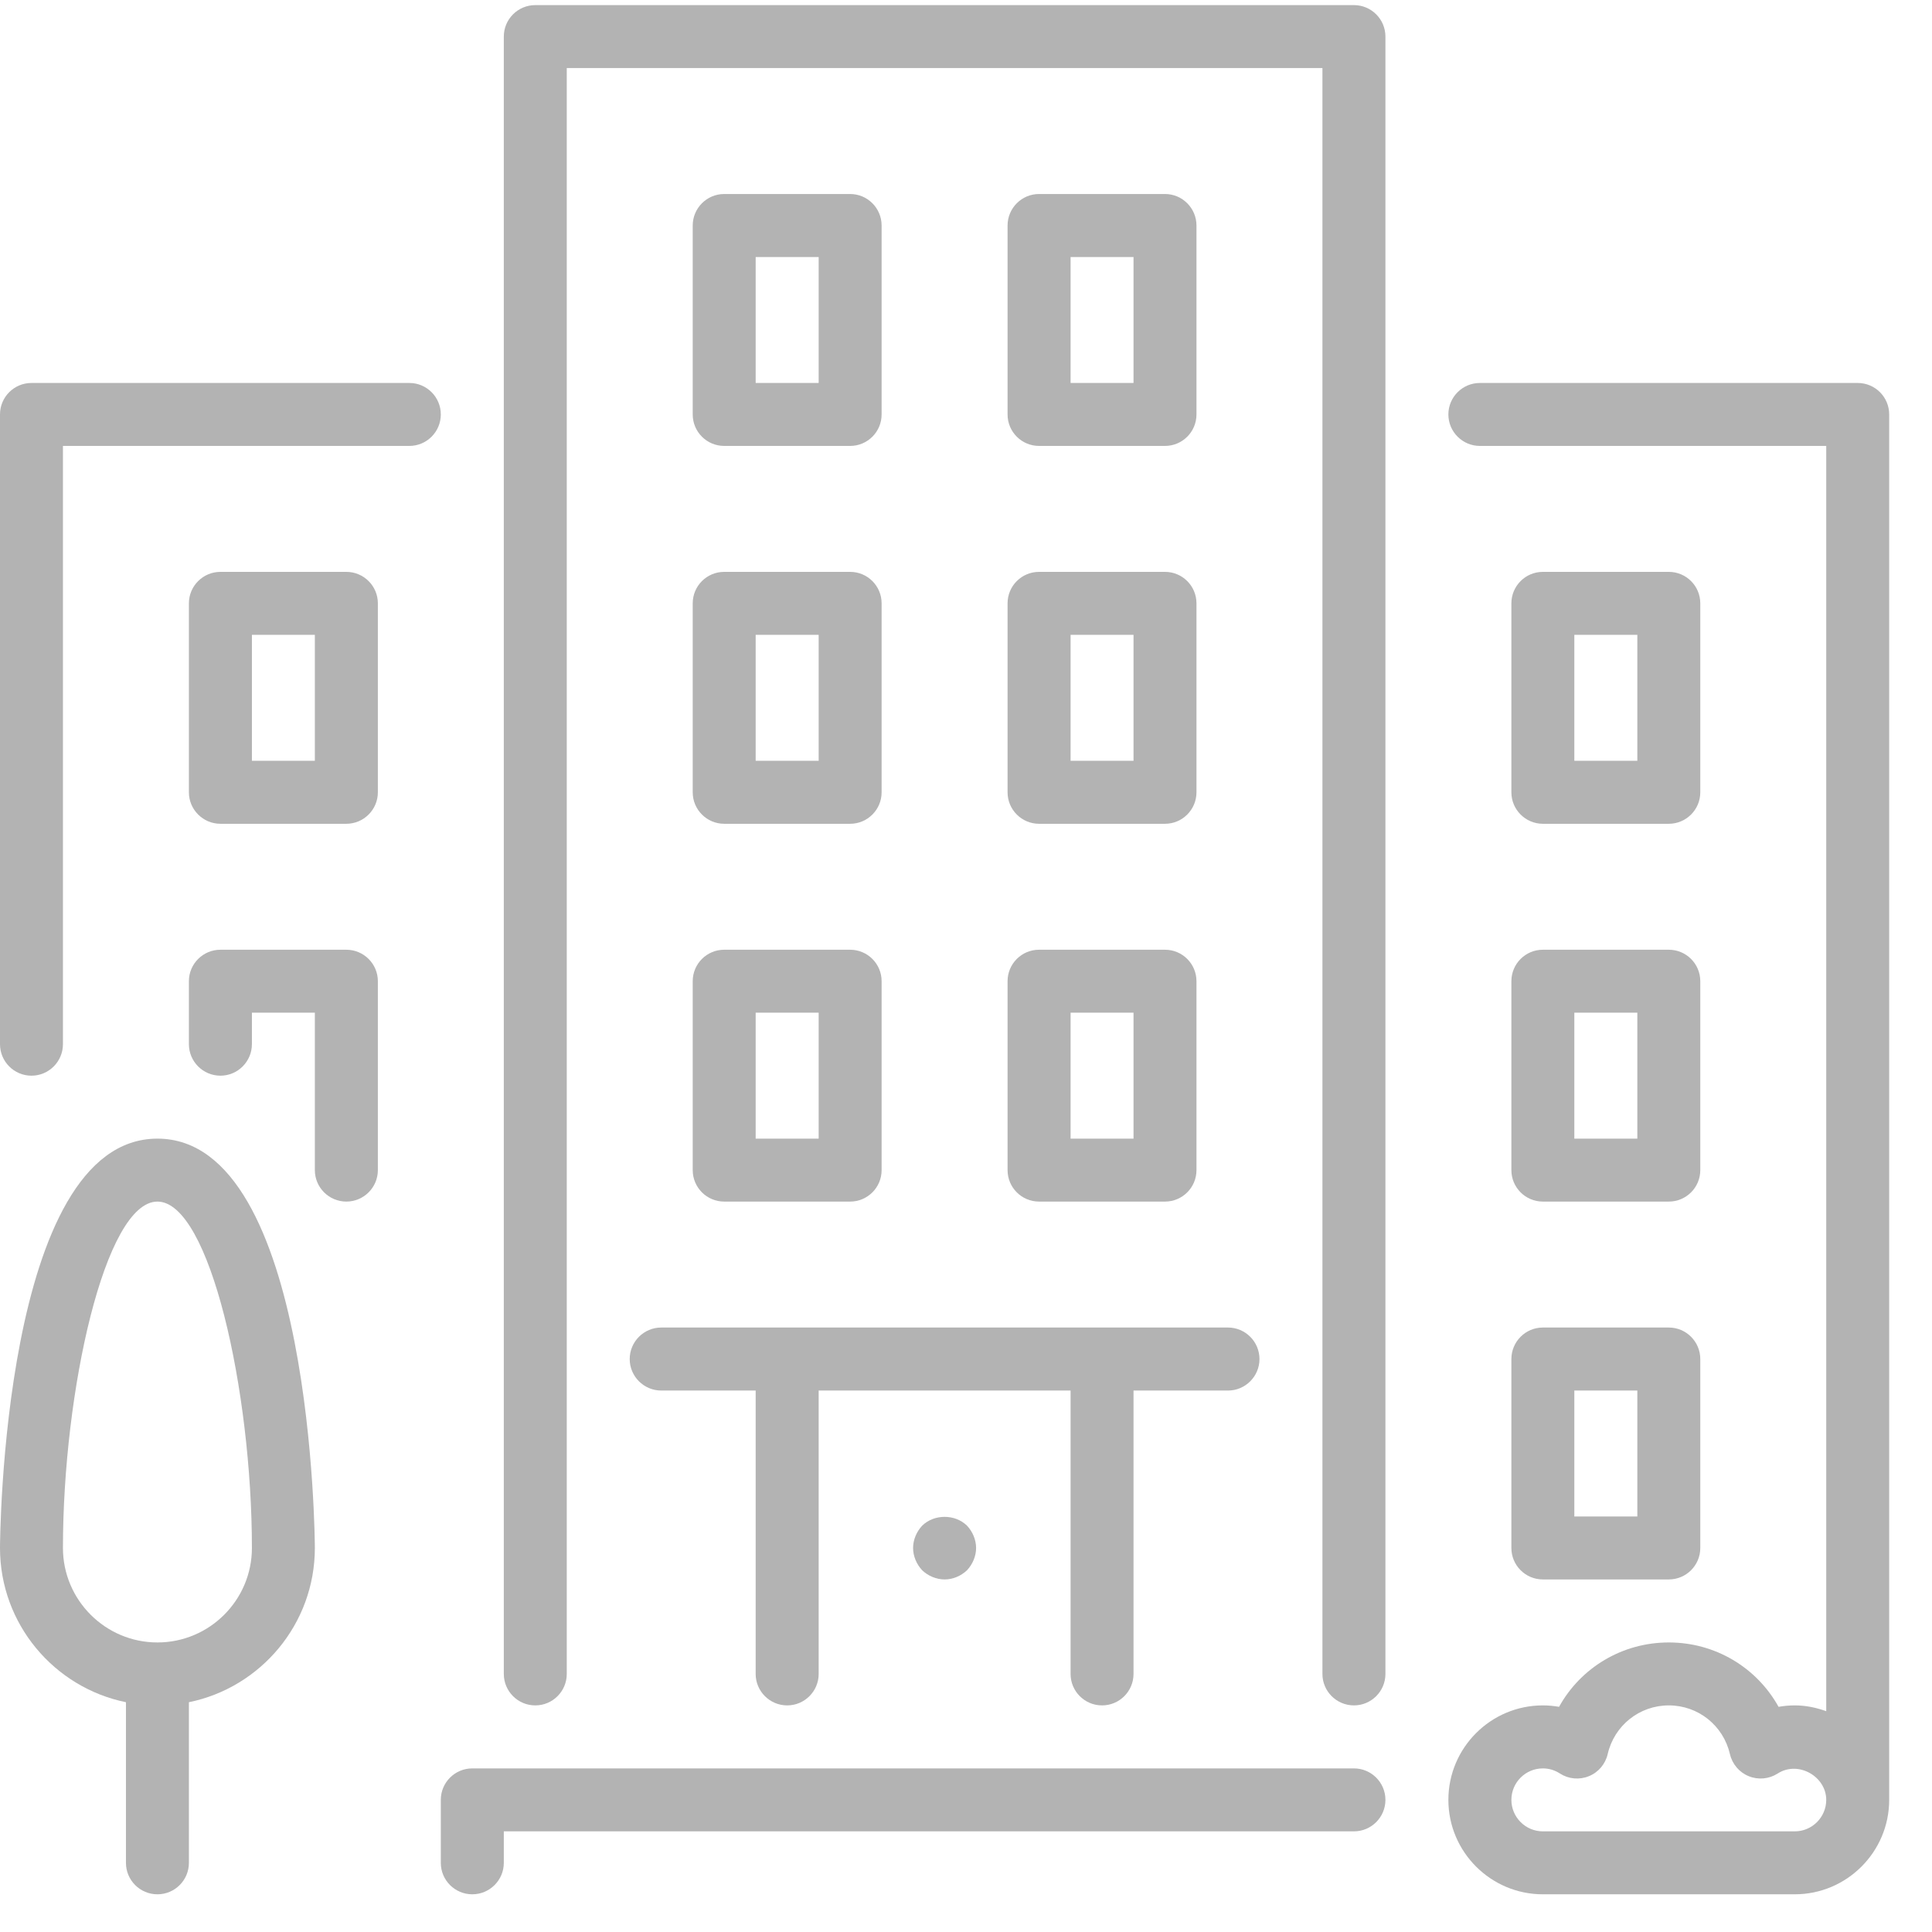 <?xml version="1.0" encoding="UTF-8"?>
<svg width="31px" height="31px" viewBox="0 0 31 31" version="1.1" xmlns="http://www.w3.org/2000/svg" xmlns:xlink="http://www.w3.org/1999/xlink">
    <!-- Generator: Sketch 46.2 (44496) - http://www.bohemiancoding.com/sketch -->
    <title>building</title>
    <desc>Created with Sketch.</desc>
    <defs></defs>
    <g id="New-Version" stroke="none" stroke-width="1" fill="none" fill-rule="evenodd" opacity="0.3">
        <g id="Numbers-/-Index" transform="translate(-745, -687)" fill-rule="nonzero" fill="#000000">
            <g id="building" transform="translate(745, 687.082)">
                <path d="M21.725,28.293 L7.578,28.293 C7.299,28.293 7.073,28.519 7.073,28.798 L7.073,29.808 C7.073,30.087 7.299,30.313 7.578,30.313 C7.857,30.313 8.084,30.087 8.084,29.808 L8.084,29.303 L21.725,29.303 C22.003,29.303 22.23,29.077 22.23,28.798 C22.23,28.519 22.003,28.293 21.725,28.293 Z" id="Shape"></path>
                <path d="M11.115,12.631 C11.115,12.909 11.341,13.136 11.62,13.136 L13.641,13.136 C13.92,13.136 14.146,12.909 14.146,12.631 L14.146,9.599 C14.146,9.32 13.92,9.094 13.641,9.094 L11.62,9.094 C11.341,9.094 11.115,9.32 11.115,9.599 L11.115,12.631 L11.115,12.631 Z M12.125,10.104 L13.136,10.104 L13.136,12.125 L12.125,12.125 L12.125,10.104 Z" id="Shape"></path>
                <path d="M6.568,6.063 L0.505,6.063 C0.226,6.063 0,6.289 0,6.568 L0,16.672 C0,16.951 0.226,17.178 0.505,17.178 C0.784,17.178 1.01,16.951 1.01,16.672 L1.01,7.073 L6.568,7.073 C6.847,7.073 7.073,6.847 7.073,6.568 C7.073,6.289 6.847,6.063 6.568,6.063 Z" id="Shape"></path>
                <path d="M24.251,24.756 C24.251,25.035 24.477,25.261 24.756,25.261 L26.777,25.261 C27.056,25.261 27.282,25.035 27.282,24.756 L27.282,21.725 C27.282,21.446 27.056,21.219 26.777,21.219 L24.756,21.219 C24.477,21.219 24.251,21.446 24.251,21.725 L24.251,24.756 Z M25.261,22.23 L26.272,22.23 L26.272,24.251 L25.261,24.251 L25.261,22.23 Z" id="Shape"></path>
                <path d="M2.526,18.188 C0.029,18.188 0,24.69 0,24.756 C0,25.976 0.869,26.996 2.021,27.231 L2.021,29.808 C2.021,30.087 2.247,30.313 2.526,30.313 C2.805,30.313 3.031,30.087 3.031,29.808 L3.031,27.231 C4.183,26.996 5.052,25.976 5.052,24.756 C5.052,24.69 5.023,18.188 2.526,18.188 Z M2.526,26.272 C1.691,26.272 1.01,25.592 1.01,24.756 C1.01,22.239 1.686,19.198 2.526,19.198 C3.366,19.198 4.042,22.239 4.042,24.756 C4.042,25.592 3.362,26.272 2.526,26.272 Z" id="Shape"></path>
                <path d="M5.557,15.157 L3.537,15.157 C3.258,15.157 3.031,15.383 3.031,15.662 L3.031,16.672 C3.031,16.951 3.258,17.178 3.537,17.178 C3.815,17.178 4.042,16.951 4.042,16.672 L4.042,16.167 L5.052,16.167 L5.052,18.693 C5.052,18.972 5.279,19.198 5.557,19.198 C5.836,19.198 6.063,18.972 6.063,18.693 L6.063,15.662 C6.063,15.383 5.836,15.157 5.557,15.157 Z" id="Shape"></path>
                <path d="M24.756,13.136 L26.777,13.136 C27.056,13.136 27.282,12.909 27.282,12.631 L27.282,9.599 C27.282,9.32 27.056,9.094 26.777,9.094 L24.756,9.094 C24.477,9.094 24.251,9.32 24.251,9.599 L24.251,12.631 C24.251,12.909 24.477,13.136 24.756,13.136 Z M25.261,10.104 L26.272,10.104 L26.272,12.125 L25.261,12.125 L25.261,10.104 Z" id="Shape"></path>
                <path d="M5.557,9.094 L3.537,9.094 C3.258,9.094 3.031,9.32 3.031,9.599 L3.031,12.631 C3.031,12.909 3.258,13.136 3.537,13.136 L5.557,13.136 C5.836,13.136 6.063,12.909 6.063,12.631 L6.063,9.599 C6.063,9.32 5.836,9.094 5.557,9.094 Z M5.052,12.125 L4.042,12.125 L4.042,10.104 L5.052,10.104 L5.052,12.125 L5.052,12.125 Z" id="Shape"></path>
                <path d="M16.167,12.631 C16.167,12.909 16.393,13.136 16.672,13.136 L18.693,13.136 C18.972,13.136 19.198,12.909 19.198,12.631 L19.198,9.599 C19.198,9.32 18.972,9.094 18.693,9.094 L16.672,9.094 C16.393,9.094 16.167,9.32 16.167,9.599 L16.167,12.631 Z M17.178,10.104 L18.188,10.104 L18.188,12.125 L17.178,12.125 L17.178,10.104 Z" id="Shape"></path>
                <path d="M29.808,6.063 L23.745,6.063 C23.467,6.063 23.24,6.289 23.24,6.568 C23.24,6.847 23.467,7.073 23.745,7.073 L29.303,7.073 L29.303,27.375 C29.144,27.318 28.976,27.282 28.798,27.282 C28.71,27.282 28.623,27.29 28.538,27.305 C28.189,26.677 27.526,26.272 26.777,26.272 C26.028,26.272 25.364,26.677 25.016,27.305 C24.93,27.29 24.843,27.282 24.756,27.282 C23.92,27.282 23.24,27.962 23.24,28.798 C23.24,29.633 23.92,30.313 24.756,30.313 L28.798,30.313 C29.633,30.313 30.313,29.633 30.313,28.798 L30.313,6.568 C30.313,6.289 30.087,6.063 29.808,6.063 Z M28.798,29.303 L24.756,29.303 C24.478,29.303 24.251,29.076 24.251,28.798 C24.251,28.519 24.478,28.293 24.756,28.293 C24.853,28.293 24.945,28.32 25.03,28.375 C25.168,28.464 25.341,28.48 25.494,28.418 C25.646,28.357 25.759,28.224 25.796,28.064 C25.902,27.604 26.306,27.282 26.777,27.282 C27.248,27.282 27.651,27.604 27.758,28.064 C27.795,28.224 27.908,28.357 28.06,28.418 C28.212,28.48 28.385,28.464 28.524,28.375 C28.853,28.163 29.303,28.422 29.303,28.798 C29.303,29.076 29.076,29.303 28.798,29.303 Z" id="Shape"></path>
                <path d="M16.672,7.073 L18.693,7.073 C18.972,7.073 19.198,6.847 19.198,6.568 L19.198,3.537 C19.198,3.258 18.972,3.031 18.693,3.031 L16.672,3.031 C16.393,3.031 16.167,3.258 16.167,3.537 L16.167,6.568 C16.167,6.847 16.393,7.073 16.672,7.073 Z M17.178,4.042 L18.188,4.042 L18.188,6.063 L17.178,6.063 L17.178,4.042 Z" id="Shape"></path>
                <path d="M16.167,18.693 C16.167,18.972 16.393,19.198 16.672,19.198 L18.693,19.198 C18.972,19.198 19.198,18.972 19.198,18.693 L19.198,15.662 C19.198,15.383 18.972,15.157 18.693,15.157 L16.672,15.157 C16.393,15.157 16.167,15.383 16.167,15.662 L16.167,18.693 Z M17.178,16.167 L18.188,16.167 L18.188,18.188 L17.178,18.188 L17.178,16.167 Z" id="Shape"></path>
                <path d="M11.62,7.073 L13.641,7.073 C13.92,7.073 14.146,6.847 14.146,6.568 L14.146,3.537 C14.146,3.258 13.92,3.031 13.641,3.031 L11.62,3.031 C11.341,3.031 11.115,3.258 11.115,3.537 L11.115,6.568 C11.115,6.847 11.341,7.073 11.62,7.073 Z M12.125,4.042 L13.136,4.042 L13.136,6.063 L12.125,6.063 L12.125,4.042 Z" id="Shape"></path>
                <path d="M14.798,24.397 C14.707,24.493 14.651,24.625 14.651,24.756 C14.651,24.887 14.707,25.019 14.798,25.115 C14.894,25.206 15.025,25.261 15.157,25.261 C15.288,25.261 15.419,25.206 15.515,25.115 C15.606,25.019 15.662,24.887 15.662,24.756 C15.662,24.625 15.606,24.493 15.515,24.397 C15.323,24.21 14.99,24.21 14.798,24.397 Z" id="Shape"></path>
                <path d="M11.115,18.693 C11.115,18.972 11.341,19.198 11.62,19.198 L13.641,19.198 C13.92,19.198 14.146,18.972 14.146,18.693 L14.146,15.662 C14.146,15.383 13.92,15.157 13.641,15.157 L11.62,15.157 C11.341,15.157 11.115,15.383 11.115,15.662 L11.115,18.693 L11.115,18.693 Z M12.125,16.167 L13.136,16.167 L13.136,18.188 L12.125,18.188 L12.125,16.167 Z" id="Shape"></path>
                <path d="M10.104,21.725 C10.104,22.003 10.331,22.23 10.61,22.23 L12.125,22.23 L12.125,26.777 C12.125,27.056 12.352,27.282 12.631,27.282 C12.909,27.282 13.136,27.056 13.136,26.777 L13.136,22.23 L17.178,22.23 L17.178,26.777 C17.178,27.056 17.404,27.282 17.683,27.282 C17.962,27.282 18.188,27.056 18.188,26.777 L18.188,22.23 L19.704,22.23 C19.982,22.23 20.209,22.003 20.209,21.725 C20.209,21.446 19.982,21.219 19.704,21.219 L10.61,21.219 C10.331,21.219 10.104,21.446 10.104,21.725 Z" id="Shape"></path>
                <path d="M24.251,18.693 C24.251,18.972 24.477,19.198 24.756,19.198 L26.777,19.198 C27.056,19.198 27.282,18.972 27.282,18.693 L27.282,15.662 C27.282,15.383 27.056,15.157 26.777,15.157 L24.756,15.157 C24.477,15.157 24.251,15.383 24.251,15.662 L24.251,18.693 Z M25.261,16.167 L26.272,16.167 L26.272,18.188 L25.261,18.188 L25.261,16.167 Z" id="Shape"></path>
                <path d="M21.725,0 L8.589,0 C8.31,0 8.084,0.226 8.084,0.505 L8.084,26.777 C8.084,27.056 8.31,27.282 8.589,27.282 C8.868,27.282 9.094,27.056 9.094,26.777 L9.094,1.01 L21.219,1.01 L21.219,26.777 C21.219,27.056 21.446,27.282 21.725,27.282 C22.003,27.282 22.23,27.056 22.23,26.777 L22.23,0.505 C22.23,0.226 22.003,0 21.725,0 Z" id="Shape"></path>
            </g>
        </g>
    </g>
</svg>